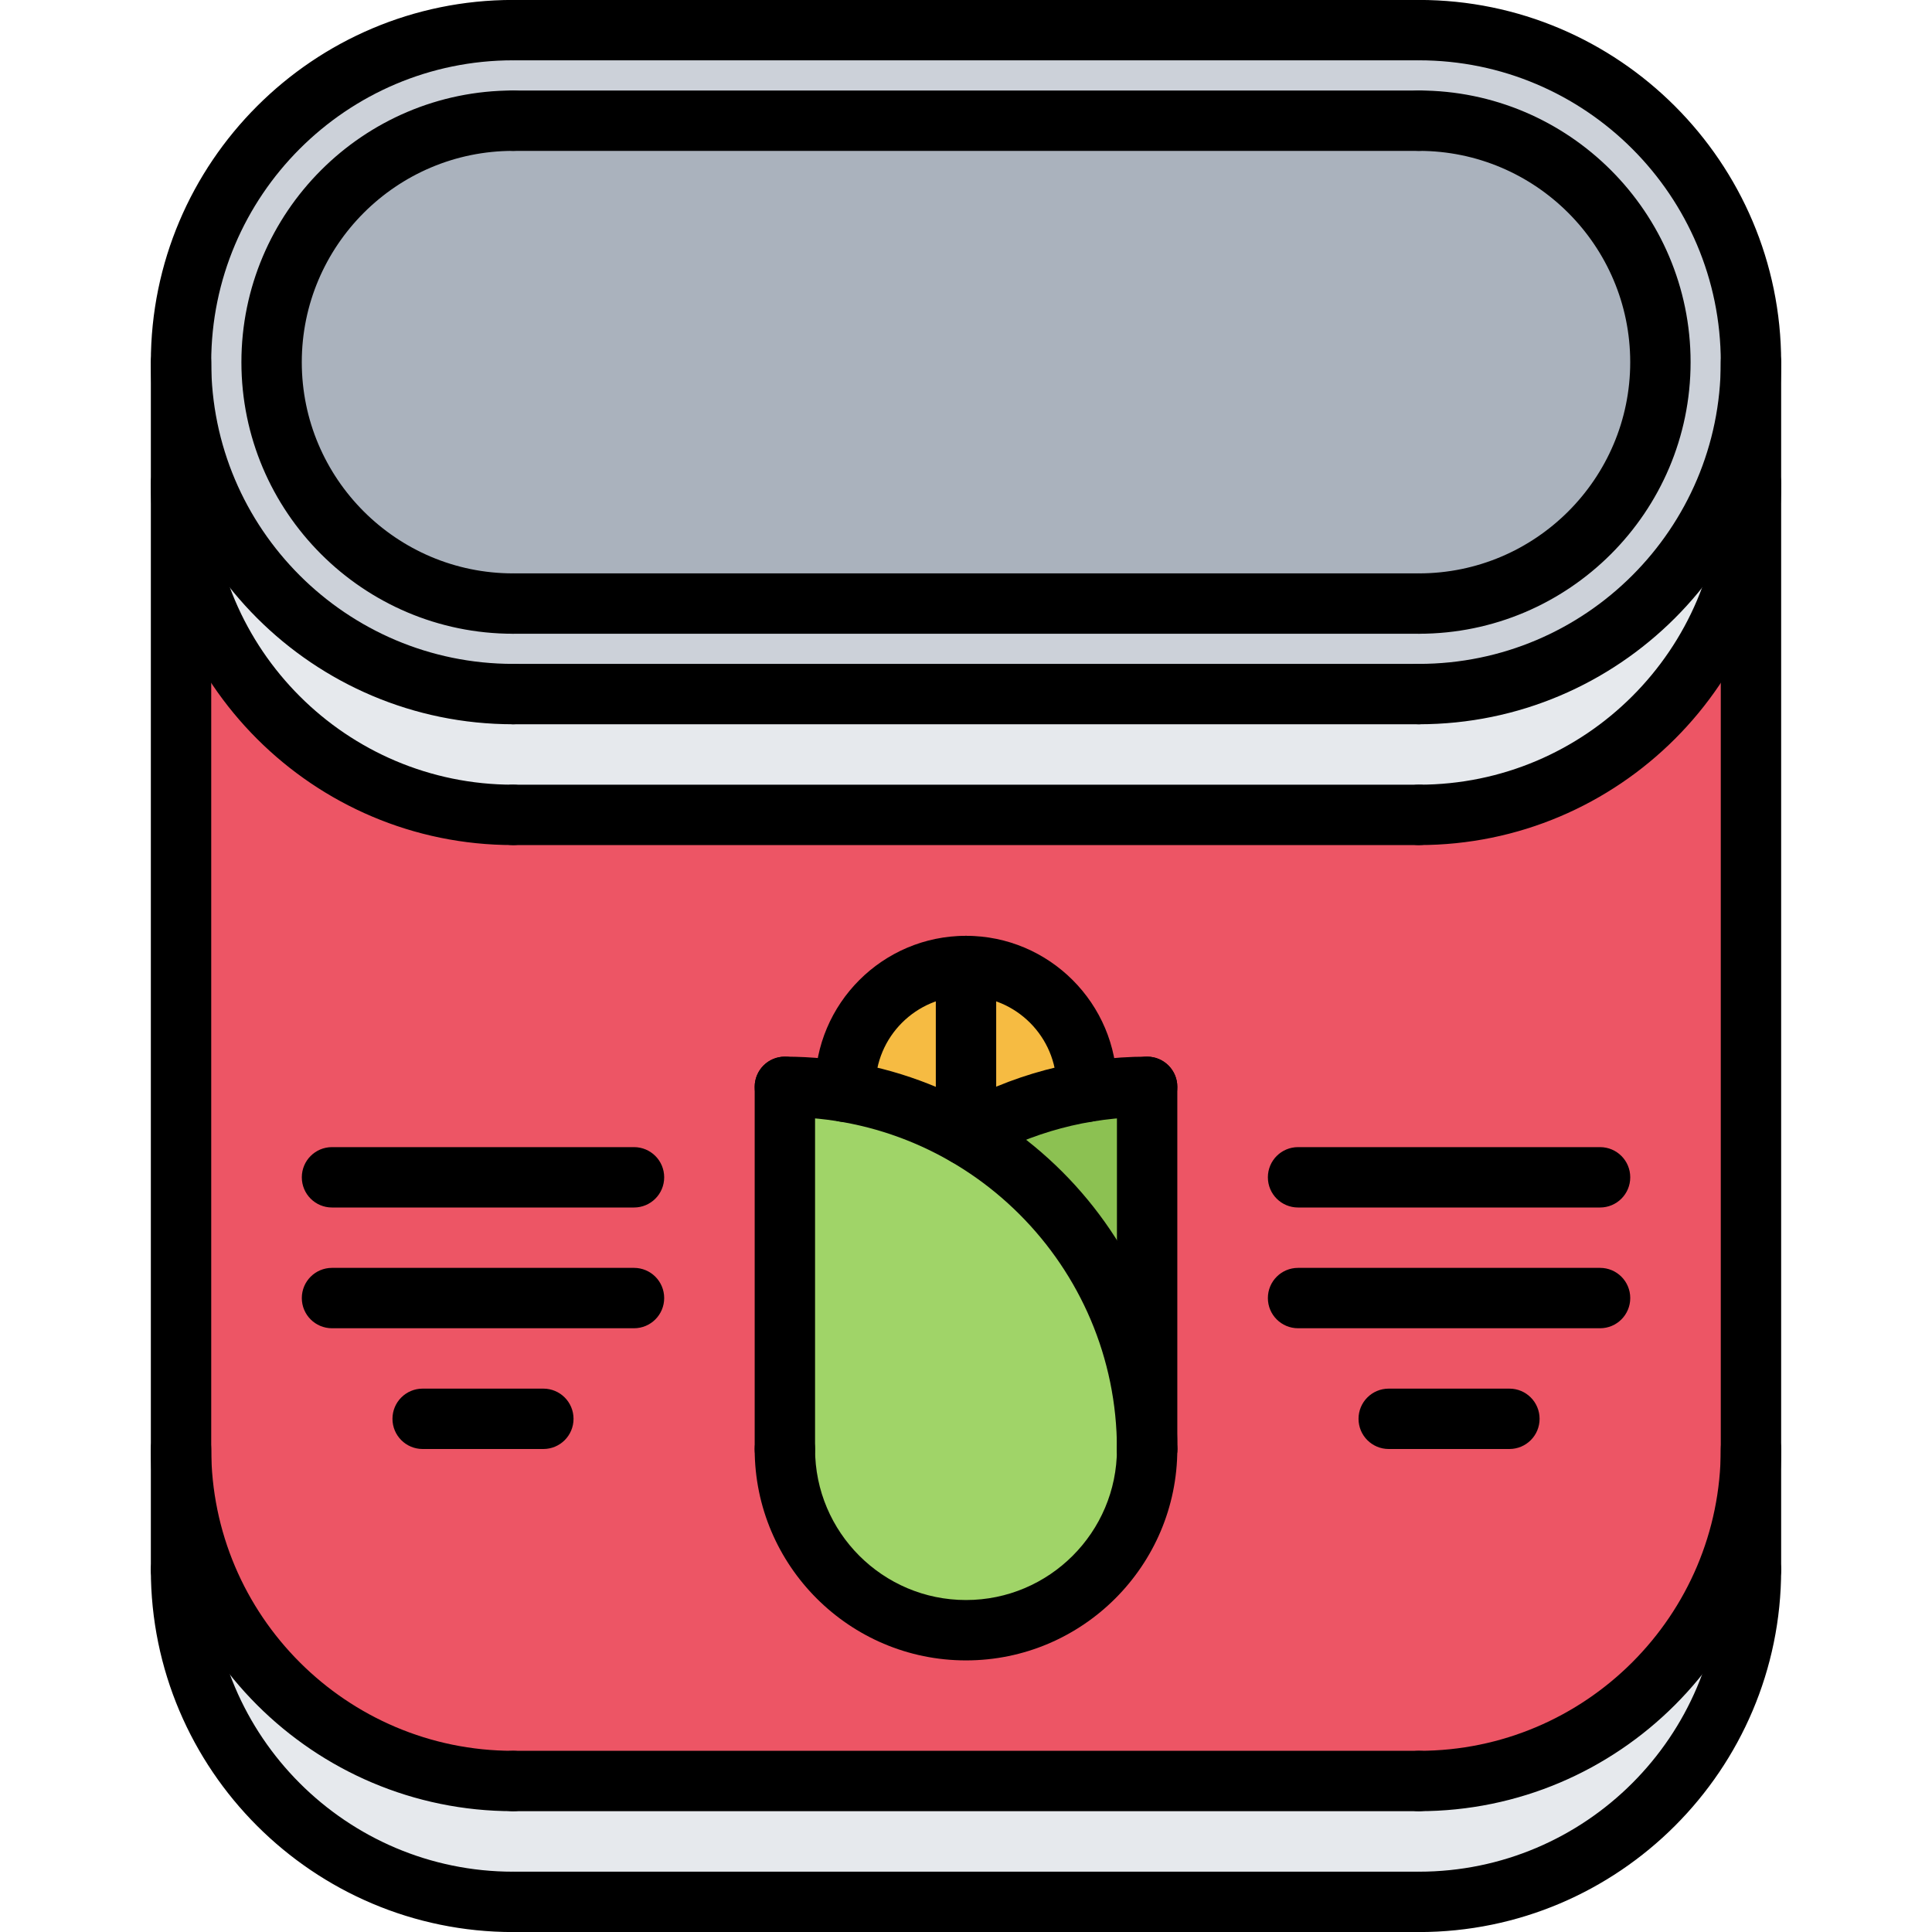 <svg id="icons" enable-background="new 0 0 64 64" height="512" viewBox="0 0 64 64" width="512" xmlns="http://www.w3.org/2000/svg"><path d="m5.995 48c0 6.07 4.93 11 11 11h30.01c6.08 0 11-4.93 11-11v4c0 6.08-4.92 11-11 11h-30.01c-6.07 0-11-4.92-11-11z" fill="#e6e9ed"/><path d="m5.995 12c0 6.07 4.93 10.99 11 10.99h30.01c6.08 0 11-4.92 11-10.99v4c0 6.07-4.92 10.99-11 10.99h-30.01c-6.07 0-11-4.92-11-10.99z" fill="#e6e9ed"/><path d="m38.005 48v-12c-.68 0-1.35.06-2 .17v-.17c0-2.21-1.79-4-4-4s-4 1.79-4 4v.17c-.65-.11-1.32-.17-2-.17v12c0 3.32 2.68 6 6 6 3.309 0 6-2.68 6-6zm20-32v32c0 6.07-4.92 11-11 11h-30.01c-6.07 0-11-4.93-11-11v-32c0 6.07 4.93 10.99 11 10.99h30.01c6.08 0 11-4.92 11-10.99z" fill="#ed5565"/><path d="m8.995 12c0 4.41 3.59 7.99 8 7.99h30.01c4.42 0 8-3.58 8-7.99 0-4.42-3.58-8-8-8h-30.01c-4.41 0-8 3.58-8 8zm38.01 10.99h-30.01c-6.07 0-11-4.92-11-10.99 0-6.08 4.93-11 11-11h30.01c6.08 0 11 4.92 11 11 0 6.07-4.92 10.99-11 10.99z" fill="#ccd1d9"/><path d="m47.005 4c4.42 0 8 3.58 8 8 0 4.41-3.58 7.99-8 7.99h-30.01c-4.41 0-8-3.58-8-7.99 0-4.42 3.59-8 8-8z" fill="#aab2bd"/><path d="m28.005 36c0-2.21 1.79-4 4-4v5.61c-1.22-.71-2.57-1.2-4-1.44z" fill="#f6bb42"/><path d="m36.005 36v.17c-1.44.24-2.79.74-4 1.44v-5.61c2.21 0 4 1.79 4 4z" fill="#f6bb42"/><path d="m38.005 36v12c0-4.44-2.41-8.32-6-10.39 1.21-.7 2.56-1.2 4-1.44.65-.11 1.32-.17 2-.17z" fill="#8cc152"/><path d="m28.005 36.17c1.43.24 2.78.73 4 1.44 3.59 2.069 6 5.949 6 10.39 0 3.32-2.69 6-6 6-3.32 0-6-2.68-6-6v-12c.68 0 1.349.06 2 .17z" fill="#a0d468"/><path d="m16.997 23.992c-6.617 0-12-5.38-12-11.994 0-6.617 5.383-12 12-12 .553 0 1 .448 1 1s-.447 1-1 1c-5.514 0-10 4.486-10 10 0 5.511 4.486 9.994 10 9.994.553 0 1 .448 1 1s-.447 1-1 1z"/><path d="m16.997 20.994c-4.963 0-9-4.036-9-8.996 0-4.962 4.037-9 9-9 .553 0 1 .448 1 1s-.447 1-1 1c-3.859 0-7 3.14-7 7 0 3.857 3.141 6.996 7 6.996.553 0 1 .448 1 1s-.447 1-1 1z"/><path d="m47.003 23.992c-.553 0-1-.448-1-1s.447-1 1-1c5.514 0 10-4.483 10-9.994 0-5.514-4.486-10-10-10-.553 0-1-.448-1-1s.447-1 1-1c6.617 0 12 5.383 12 12 0 6.614-5.383 11.994-12 11.994z"/><path d="m47.003 20.994c-.553 0-1-.448-1-1s.447-1 1-1c3.859 0 7-3.139 7-6.996 0-3.86-3.141-7-7-7-.553 0-1-.448-1-1s.447-1 1-1c4.963 0 9 4.038 9 9 0 4.96-4.037 8.996-9 8.996z"/><path d="m47.003 23.992h-30.006c-.553 0-1-.448-1-1s.447-1 1-1h30.006c.553 0 1 .448 1 1s-.447 1-1 1z"/><path d="m16.997 27.994c-6.617 0-12-5.38-12-11.994 0-.552.447-1 1-1s1 .448 1 1c0 5.511 4.486 9.994 10 9.994.553 0 1 .448 1 1s-.447 1-1 1z"/><path d="m47.003 27.994c-.553 0-1-.448-1-1s.447-1 1-1c5.514 0 10-4.483 10-9.994 0-.552.447-1 1-1s1 .448 1 1c0 6.614-5.383 11.994-12 11.994z"/><path d="m47.003 27.994h-30.006c-.553 0-1-.448-1-1s.447-1 1-1h30.006c.553 0 1 .448 1 1s-.447 1-1 1z"/><path d="m16.997 64.002c-6.617 0-12-5.383-12-12 0-.553.447-1 1-1s1 .447 1 1c0 5.514 4.486 10 10 10 .553 0 1 .447 1 1s-.447 1-1 1z"/><path d="m47.003 64.002c-.553 0-1-.447-1-1s.447-1 1-1c5.514 0 10-4.486 10-10 0-.553.447-1 1-1s1 .447 1 1c0 6.617-5.383 12-12 12z"/><path d="m47.003 64.002h-30.006c-.553 0-1-.447-1-1s.447-1 1-1h30.006c.553 0 1 .447 1 1s-.447 1-1 1z"/><path d="m16.997 59.998c-6.617 0-12-5.383-12-12 0-.553.447-1 1-1s1 .447 1 1c0 5.514 4.486 10 10 10 .553 0 1 .447 1 1s-.447 1-1 1z"/><path d="m47.003 59.998c-.553 0-1-.447-1-1s.447-1 1-1c5.514 0 10-4.486 10-10 0-.553.447-1 1-1s1 .447 1 1c0 6.617-5.383 12-12 12z"/><path d="m47.003 59.998h-30.006c-.553 0-1-.447-1-1s.447-1 1-1h30.006c.553 0 1 .447 1 1s-.447 1-1 1z"/><path d="m47.003 1.998h-30.006c-.553 0-1-.448-1-1s.447-1 1-1h30.006c.553 0 1 .448 1 1s-.447 1-1 1z"/><path d="m47.003 4.998h-30.006c-.553 0-1-.448-1-1s.447-1 1-1h30.006c.553 0 1 .448 1 1s-.447 1-1 1z"/><path d="m47.003 20.994h-30.006c-.553 0-1-.448-1-1s.447-1 1-1h30.006c.553 0 1 .448 1 1s-.447 1-1 1z"/><path d="m5.997 53.002c-.553 0-1-.447-1-1v-40.004c0-.552.447-1 1-1s1 .448 1 1v40.004c0 .553-.447 1-1 1z"/><path d="m58.003 53.002c-.553 0-1-.447-1-1v-40.004c0-.552.447-1 1-1s1 .448 1 1v40.004c0 .553-.447 1-1 1z"/><path d="m36 37c-.553 0-1-.447-1-1 0-1.654-1.346-3-3-3s-3 1.346-3 3c0 .553-.447 1-1 1s-1-.447-1-1c0-2.757 2.243-5 5-5s5 2.243 5 5c0 .553-.447 1-1 1z"/><path d="m32 55.003c-3.859 0-7-3.141-7-7 0-.553.447-1 1-1s1 .447 1 1c0 2.757 2.243 5 5 5s5-2.243 5-5c0-.553.447-1 1-1s1 .447 1 1c0 3.859-3.141 7-7 7z"/><path d="m38 49.003c-.553 0-1-.447-1-1 0-6.065-4.935-11-11-11-.553 0-1-.447-1-1s.447-1 1-1c7.168 0 13 5.832 13 13 0 .553-.447 1-1 1z"/><path d="m26 49.003c-.553 0-1-.447-1-1v-12c0-.553.447-1 1-1s1 .447 1 1v12c0 .553-.447 1-1 1z"/><path d="m32 38.605c-.346 0-.682-.179-.867-.5-.276-.478-.112-1.09.366-1.366 1.966-1.136 4.214-1.736 6.501-1.736.553 0 1 .447 1 1s-.447 1-1 1c-1.936 0-3.838.508-5.501 1.469-.157.091-.329.133-.499.133z"/><path d="m38 49.003c-.553 0-1-.447-1-1v-12c0-.553.447-1 1-1s1 .447 1 1v12c0 .553-.447 1-1 1z"/><path d="m32 38.605c-.553 0-1-.447-1-1v-5.605c0-.552.447-1 1-1s1 .448 1 1v5.605c0 .553-.447 1-1 1z"/><path d="m28 37.169c-.553 0-1-.447-1-1v-.169c0-.553.447-1 1-1s1 .447 1 1v.169c0 .553-.447 1-1 1z"/><path d="m36 37.169c-.553 0-1-.447-1-1v-.169c0-.553.447-1 1-1s1 .447 1 1v.169c0 .553-.447 1-1 1z"/><path d="m53.004 40h-10.004c-.553 0-1-.447-1-1s.447-1 1-1h10.004c.553 0 1 .447 1 1s-.447 1-1 1z"/><path d="m53.004 44h-10.004c-.553 0-1-.447-1-1s.447-1 1-1h10.004c.553 0 1 .447 1 1s-.447 1-1 1z"/><path d="m50.001 48h-3.998c-.553 0-1-.447-1-1s.447-1 1-1h3.998c.553 0 1 .447 1 1s-.447 1-1 1z"/><path d="m21.002 40h-10.004c-.553 0-1-.447-1-1s.447-1 1-1h10.004c.553 0 1 .447 1 1s-.447 1-1 1z"/><path d="m21.002 44h-10.004c-.553 0-1-.447-1-1s.447-1 1-1h10.004c.553 0 1 .447 1 1s-.447 1-1 1z"/><path d="m17.999 48h-3.998c-.553 0-1-.447-1-1s.447-1 1-1h3.998c.553 0 1 .447 1 1s-.447 1-1 1z"/></svg>